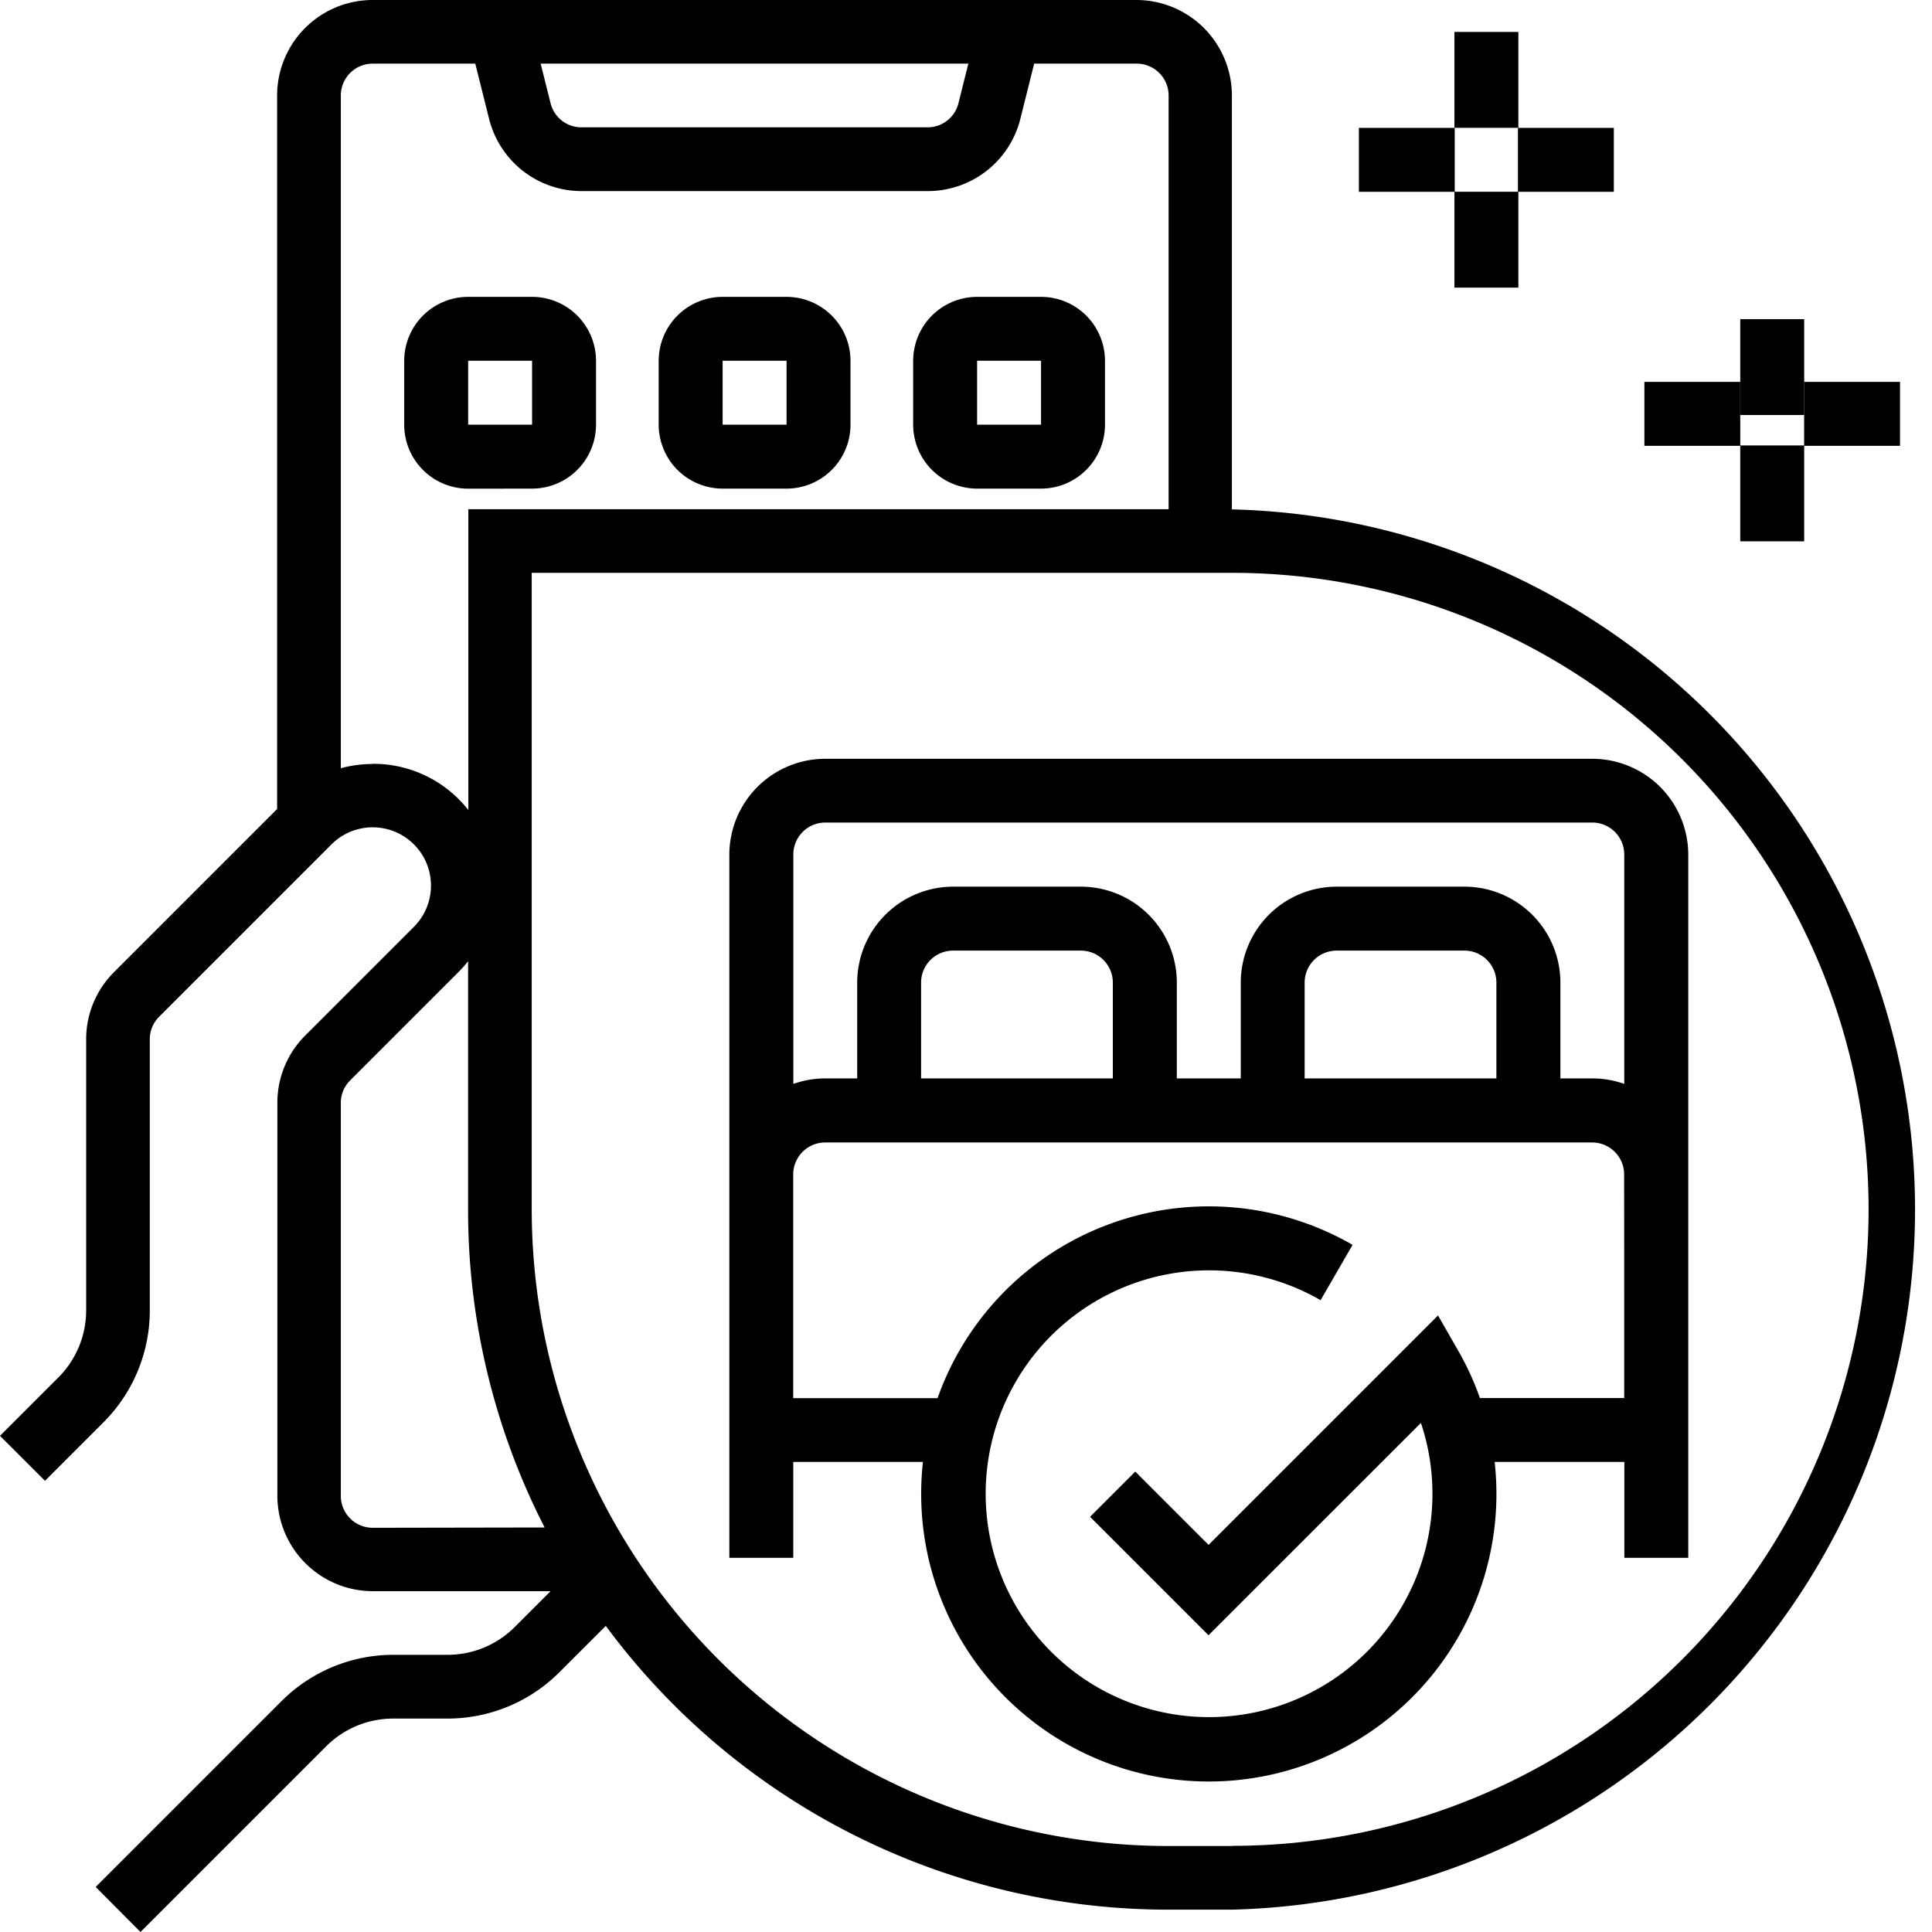 <svg xmlns="http://www.w3.org/2000/svg" width="32" height="32" viewBox="0 0 32 32">
  <g id="Group_37780" data-name="Group 37780" transform="translate(-10.343 -16)">
    <g id="_OUTLINE" data-name="/ OUTLINE" transform="translate(10.343 16)">
      <path id="Path_105492" data-name="Path 105492" d="M114.118,83.176a1.06,1.06,0,0,0,1.059-1.059V81.059A1.06,1.06,0,0,0,114.118,80h-1.059A1.06,1.06,0,0,0,112,81.059v1.059a1.06,1.06,0,0,0,1.059,1.059Zm-1.059-2.118h1.059v1.059h-1.059Z" transform="translate(-105.305 -75.083)"/>
      <path id="Path_105493" data-name="Path 105493" d="M177.059,83.176h1.059a1.06,1.06,0,0,0,1.059-1.059V81.059A1.06,1.06,0,0,0,178.118,80h-1.059A1.06,1.06,0,0,0,176,81.059v1.059A1.06,1.06,0,0,0,177.059,83.176Zm0-2.118h1.059v1.059h-1.059Z" transform="translate(-165.09 -75.083)"/>
      <path id="Path_105494" data-name="Path 105494" d="M241.059,83.176h1.059a1.06,1.06,0,0,0,1.059-1.059V81.059A1.06,1.06,0,0,0,242.118,80h-1.059A1.06,1.06,0,0,0,240,81.059v1.059A1.06,1.06,0,0,0,241.059,83.176Zm0-2.118h1.059v1.059h-1.059Z" transform="translate(-224.875 -75.083)"/>
      <path id="Path_105495" data-name="Path 105495" d="M30.747,24.434V17.581A1.583,1.583,0,0,0,29.165,16H16.514a1.583,1.583,0,0,0-1.581,1.581V29.4l-2.7,2.7a1.571,1.571,0,0,0-.463,1.118V37.7a1.571,1.571,0,0,1-.463,1.118l-.964.964.745.745.964-.964a2.618,2.618,0,0,0,.772-1.864V33.214a.524.524,0,0,1,.154-.373l2.854-2.854A.964.964,0,1,1,17.2,31.35l-1.8,1.8a1.571,1.571,0,0,0-.463,1.118v6.506a1.583,1.583,0,0,0,1.581,1.581h2.944l-.591.591a1.571,1.571,0,0,1-1.118.463h-.889A2.618,2.618,0,0,0,15,44.182l-3.072,3.072L12.67,48l3.072-3.072a1.571,1.571,0,0,1,1.118-.463h.889a2.618,2.618,0,0,0,1.864-.772l.764-.763a11.587,11.587,0,0,0,9.316,4.7h1.054a11.6,11.6,0,0,0,0-23.193Zm-4.365-7.38-.164.655a.526.526,0,0,1-.511.4H19.973a.526.526,0,0,1-.511-.4l-.164-.655Zm-9.867,11.6a2.028,2.028,0,0,0-.527.07V17.581a.528.528,0,0,1,.527-.527h1.7l.228.911a1.579,1.579,0,0,0,1.534,1.2h5.733a1.579,1.579,0,0,0,1.534-1.2l.228-.911h1.7a.528.528,0,0,1,.527.527v6.853H18.1v4.982a2.051,2.051,0,0,0-.154-.174A2,2,0,0,0,16.514,28.651Zm0,12.651a.528.528,0,0,1-.527-.527V34.268a.524.524,0,0,1,.154-.373l1.8-1.8a2.053,2.053,0,0,0,.154-.174v4.108A11.526,11.526,0,0,0,19.364,41.3Zm14.232,5.271H29.692A10.554,10.554,0,0,1,19.15,36.031V25.488h11.6a10.542,10.542,0,1,1,0,21.085Z" transform="translate(-10.343 -16)"/>
      <rect id="Rectangle_12551" data-name="Rectangle 12551" width="1.059" height="1.588" transform="translate(24.09 0.529)"/>
      <rect id="Rectangle_12552" data-name="Rectangle 12552" width="1.588" height="1.059" transform="translate(22.507 2.118)"/>
      <rect id="Rectangle_12553" data-name="Rectangle 12553" width="1.059" height="1.588" transform="translate(24.09 3.176)"/>
      <rect id="Rectangle_12554" data-name="Rectangle 12554" width="1.588" height="1.059" transform="translate(25.142 2.118)"/>
      <rect id="Rectangle_12555" data-name="Rectangle 12555" width="1.059" height="1.588" transform="translate(28.824 5.286)"/>
      <rect id="Rectangle_12556" data-name="Rectangle 12556" width="1.588" height="1.059" transform="translate(27.236 6.325)"/>
      <rect id="Rectangle_12557" data-name="Rectangle 12557" width="1.059" height="1.588" transform="translate(28.824 7.378)"/>
      <rect id="Rectangle_12558" data-name="Rectangle 12558" width="1.588" height="1.059" transform="translate(29.882 6.325)"/>
      <path id="Path_105496" data-name="Path 105496" d="M198.293,208H185.588A1.59,1.59,0,0,0,184,209.588v11.646h1.059v-1.588h2.148a4.764,4.764,0,1,0,9.469,0h2.148v1.588h1.059V209.588A1.59,1.59,0,0,0,198.293,208Zm.529,9v1.588h-2.39a4.723,4.723,0,0,0-.35-.768l-.344-.6-3.8,3.8-1.214-1.214-.749.749,1.962,1.962L195.455,219a3.7,3.7,0,1,1-1.662-2.033l.53-.916a4.765,4.765,0,0,0-6.874,2.539h-2.391v-3.706a.53.53,0,0,1,.529-.529h12.705a.53.53,0,0,1,.529.529Zm-11.646-3.706v-1.588a.53.53,0,0,1,.529-.529h2.118a.53.53,0,0,1,.529.529v1.588Zm6.353,0v-1.588a.53.53,0,0,1,.529-.529h2.118a.53.53,0,0,1,.529.529v1.588Zm5.294.091a1.58,1.58,0,0,0-.529-.091h-.529v-1.588a1.59,1.59,0,0,0-1.588-1.588h-2.118a1.59,1.59,0,0,0-1.588,1.588v1.588h-1.059v-1.588a1.59,1.59,0,0,0-1.588-1.588h-2.118a1.59,1.59,0,0,0-1.588,1.588v1.588h-.529a1.581,1.581,0,0,0-.529.091v-3.8a.53.53,0,0,1,.529-.529h12.705a.53.53,0,0,1,.529.529Z" transform="translate(-171.92 -195.432)"/>
    </g>
  </g>
</svg>
